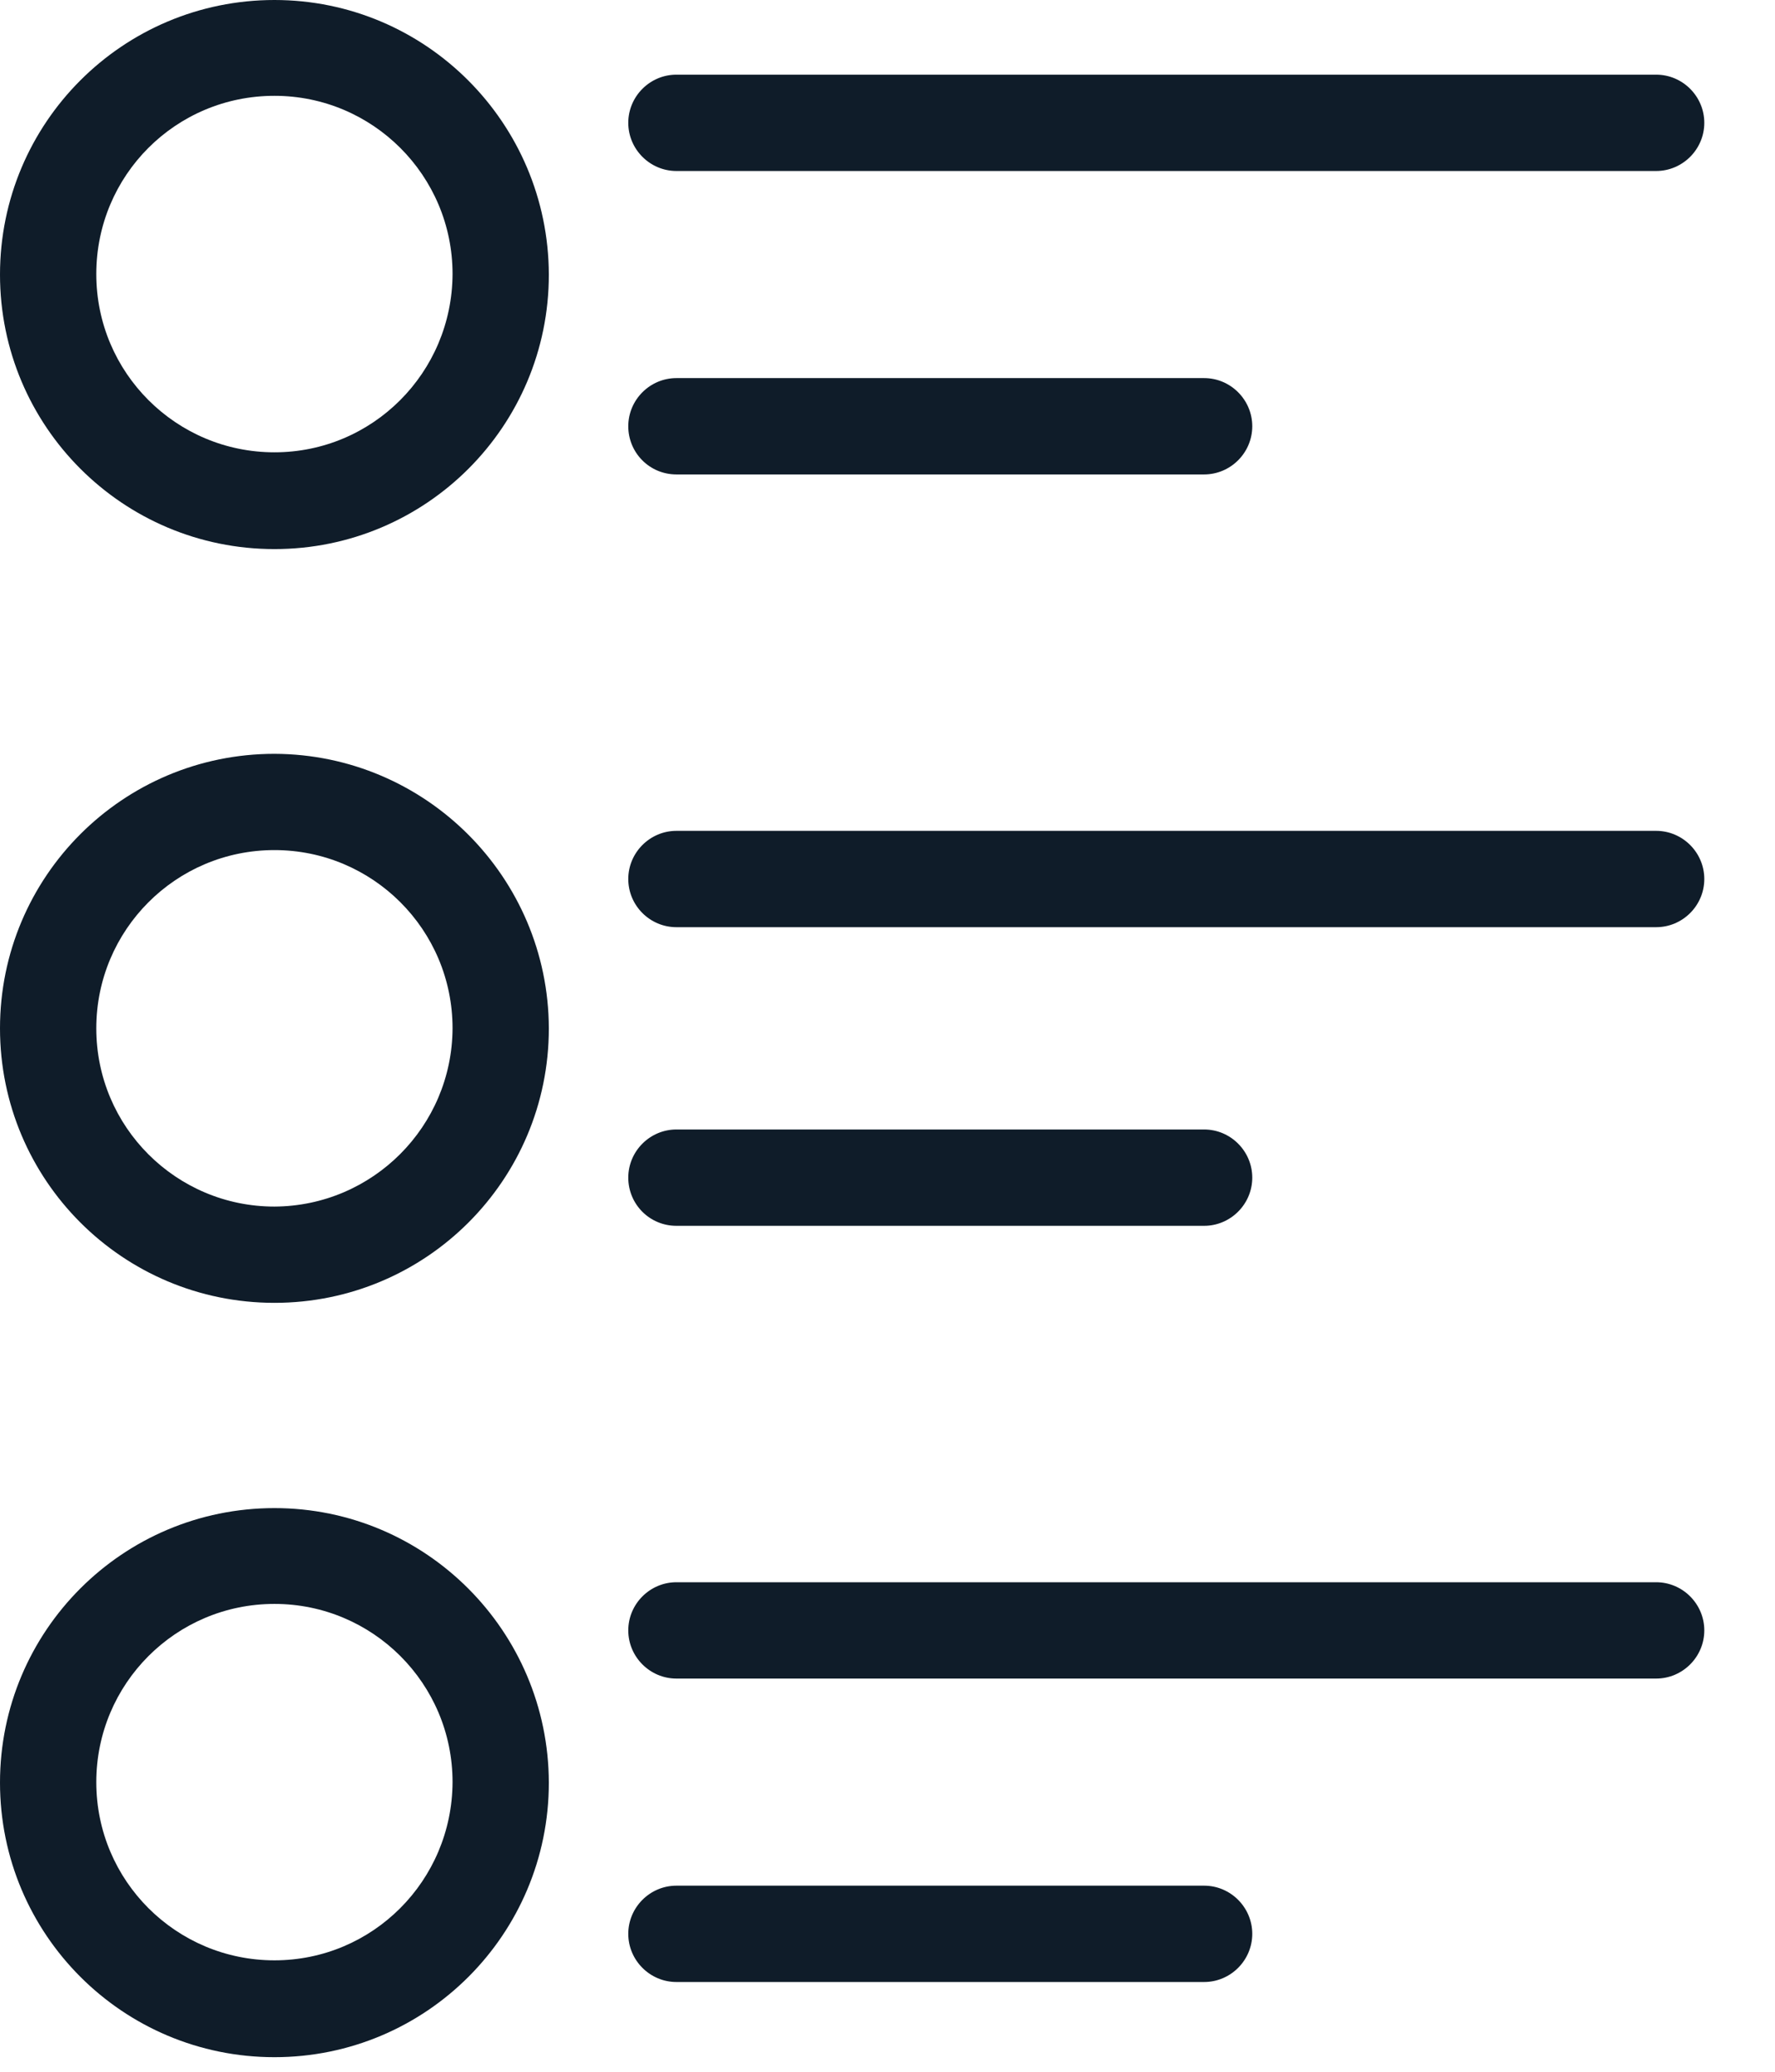 <svg width="24" height="28" viewBox="0 0 24 28" fill="none" xmlns="http://www.w3.org/2000/svg">
<path d="M3.711 10.188C1.66 10.188 0 11.848 0 13.898C0 15.949 1.66 17.608 3.711 17.608C5.761 17.608 7.421 15.949 7.421 13.898C7.415 11.854 5.755 10.194 3.711 10.188ZM3.711 16.307C2.383 16.307 1.302 15.232 1.302 13.898C1.302 12.57 2.376 11.489 3.711 11.489C5.038 11.489 6.119 12.563 6.119 13.898C6.113 15.226 5.038 16.3 3.711 16.307Z" fill="#0F1C29"/>
<path d="M22.393 11.229H9.146C8.788 11.229 8.495 11.522 8.495 11.88C8.495 12.239 8.788 12.531 9.146 12.531H22.393C22.751 12.531 23.044 12.239 23.044 11.88C23.044 11.522 22.751 11.229 22.393 11.229Z" fill="#0F1C29"/>
<path d="M16.281 15.265H9.146C8.788 15.265 8.495 15.558 8.495 15.916C8.495 16.274 8.782 16.567 9.146 16.567H16.281C16.639 16.567 16.932 16.274 16.932 15.916C16.932 15.558 16.639 15.265 16.281 15.265Z" fill="#0F1C29"/>
<path d="M3.711 0C1.66 0 0 1.66 0 3.711C0 5.761 1.66 7.421 3.711 7.421C5.761 7.421 7.421 5.761 7.421 3.711C7.415 1.66 5.755 0 3.711 0ZM3.711 6.113C2.383 6.113 1.302 5.038 1.302 3.704C1.302 2.37 2.376 1.295 3.711 1.295C5.038 1.295 6.119 2.37 6.119 3.704C6.113 5.038 5.038 6.113 3.711 6.113Z" fill="#0F1C29"/>
<path d="M22.393 1.009H9.146C8.788 1.009 8.495 1.302 8.495 1.66C8.495 2.018 8.788 2.311 9.146 2.311H22.393C22.751 2.311 23.044 2.018 23.044 1.66C23.044 1.302 22.751 1.009 22.393 1.009Z" fill="#0F1C29"/>
<path d="M16.281 5.11H9.146C8.788 5.11 8.495 5.403 8.495 5.761C8.495 6.119 8.782 6.412 9.146 6.412H16.281C16.639 6.412 16.932 6.119 16.932 5.761C16.932 5.403 16.639 5.11 16.281 5.11Z" fill="#0F1C29"/>
<path d="M3.711 20.382C1.66 20.382 0 22.042 0 24.092C0 26.143 1.66 27.803 3.711 27.803C5.761 27.803 7.421 26.143 7.421 24.092C7.415 22.042 5.755 20.382 3.711 20.382ZM3.711 26.494C2.383 26.494 1.302 25.42 1.302 24.086C1.302 22.758 2.376 21.677 3.711 21.677C5.038 21.677 6.119 22.751 6.119 24.086C6.113 25.42 5.038 26.494 3.711 26.494Z" fill="#0F1C29"/>
<path d="M22.393 21.384H9.146C8.788 21.384 8.495 21.677 8.495 22.035C8.495 22.393 8.788 22.686 9.146 22.686H22.393C22.751 22.686 23.044 22.393 23.044 22.035C23.044 21.677 22.751 21.384 22.393 21.384Z" fill="#0F1C29"/>
<path d="M16.281 25.485H9.146C8.788 25.485 8.495 25.778 8.495 26.136C8.495 26.494 8.788 26.787 9.146 26.787H16.281C16.639 26.787 16.932 26.494 16.932 26.136C16.932 25.778 16.639 25.485 16.281 25.485Z" fill="#0F1C29"/>
</svg>
